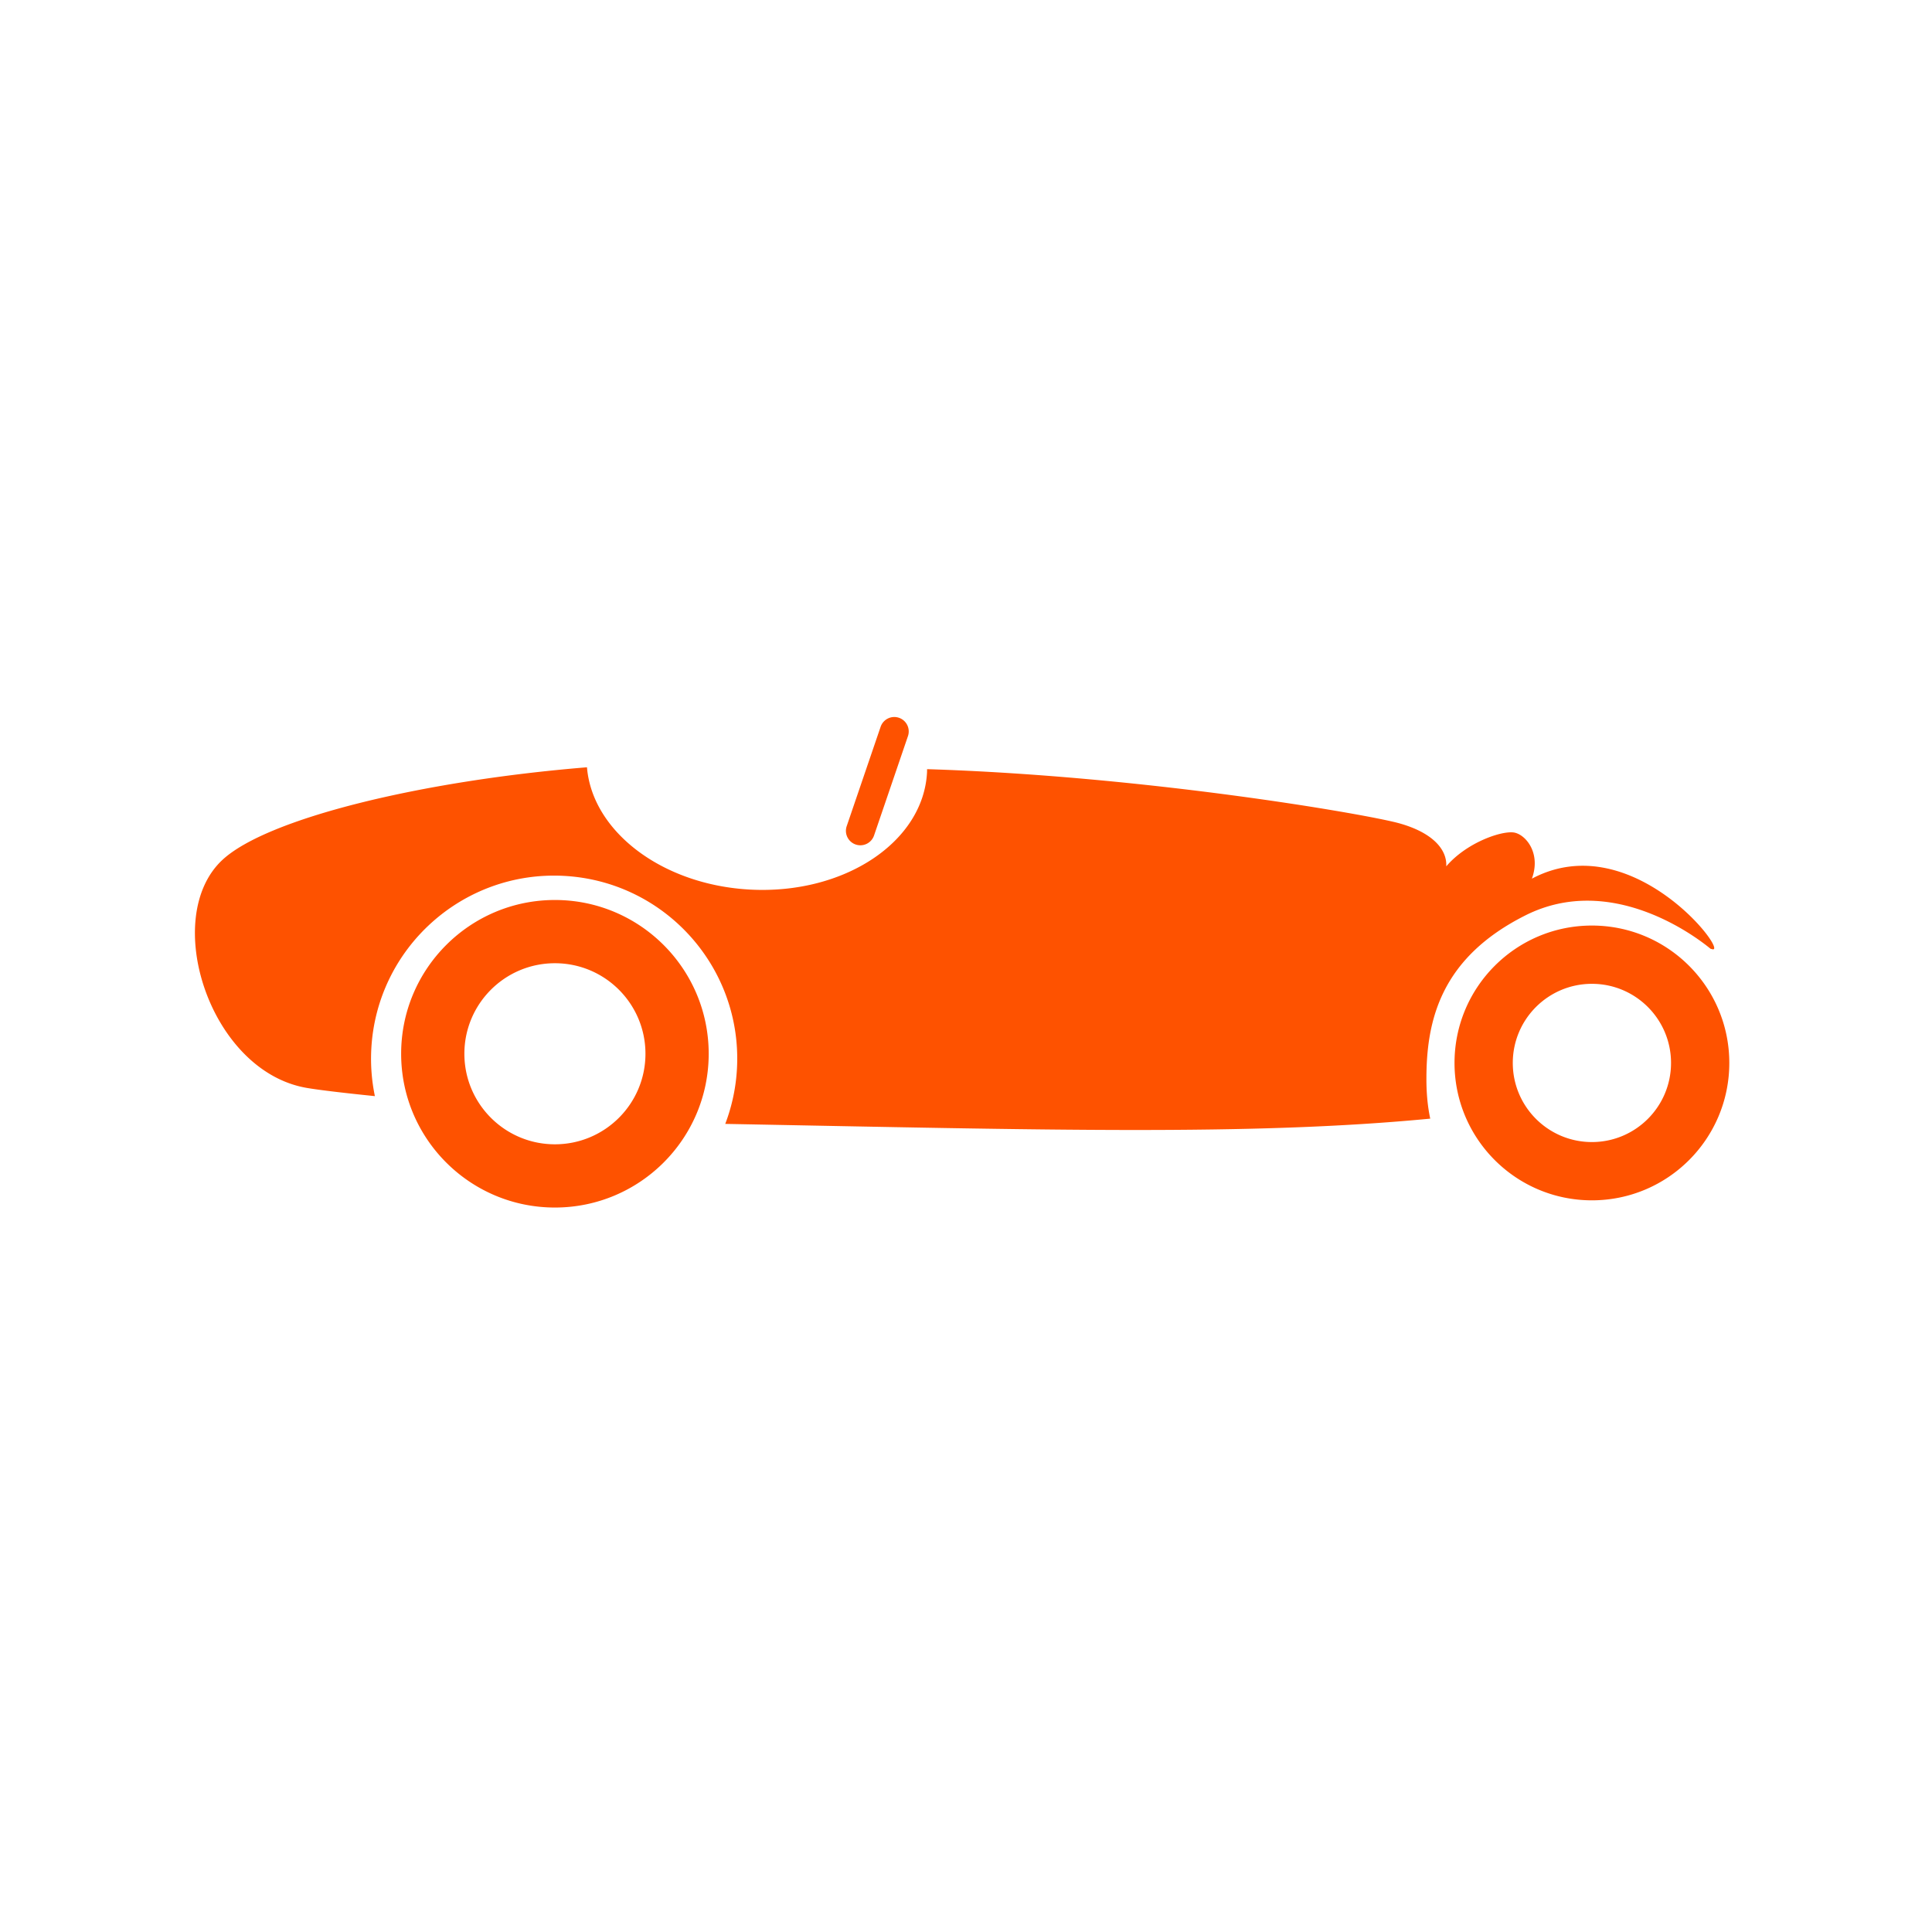 <svg xmlns="http://www.w3.org/2000/svg" version="1.1" xmlns:xlink="http://www.w3.org/1999/xlink" xmlns:svgjs="http://svgjs.dev/svgjs" width="128" height="128" viewBox="0 0 128 128"><g transform="matrix(0.805,0,0,0.805,12.222,47.251)"><svg viewBox="0 0 96 31" data-background-color="#ffffff" preserveAspectRatio="xMidYMid meet" height="41" width="128" xmlns="http://www.w3.org/2000/svg" xmlns:xlink="http://www.w3.org/1999/xlink"><g id="tight-bounds" transform="matrix(1,0,0,1,0.26,0.237)"><svg viewBox="0 0 95.481 30.525" height="30.525" width="95.481"><g><svg viewBox="0 0 95.481 30.525" height="30.525" width="95.481"><g><svg viewBox="0 0 95.481 30.525" height="30.525" width="95.481"><g id="textblocktransform"><svg viewBox="0 0 95.481 30.525" height="30.525" width="95.481" id="textblock"><g><svg viewBox="0 0 95.481 30.525" height="30.525" width="95.481"><g><svg viewBox="0 0 95.481 30.525" height="30.525" width="95.481"><g><svg xmlns="http://www.w3.org/2000/svg" xmlns:xlink="http://www.w3.org/1999/xlink" version="1.1" x="0" y="0" viewBox="30.79 111.641 339.682 108.595" enable-background="new 0 0 395.601 302.8" xml:space="preserve" height="30.525" width="95.481" class="icon-icon-0" data-fill-palette-color="accent" id="icon-0"><path d="M325.411 155.52C344.294 146.079 362.968 160.17 366.315 162.948 366.411 162.974 366.501 162.993 366.598 163.019 370.858 164.544 349.094 135.579 326.766 147.43 328.795 141.892 325.536 137.814 322.959 137.244 320.385 136.676 312.436 139.297 307.811 144.698 308.014 140.844 304.604 137.157 297.325 135.152S241.263 124.697 192.876 123.187C192.871 123.426 192.875 123.663 192.863 123.903 192.052 139.324 174.536 150.942 153.735 149.849 134.217 148.824 118.746 136.972 117.583 122.773 80.837 125.763 46.73 134.107 36.874 143.277 23.182 156.016 33.985 190.007 55.494 193.743 58.058 194.188 63.296 194.823 70.631 195.572A40.6 40.6 0 0 1 69.836 185.161C71.01 162.806 90.084 145.636 112.439 146.811 134.794 147.984 151.965 167.058 150.79 189.413A40.5 40.5 0 0 1 148.194 201.718C219.373 203.06 264.707 204.361 304.265 200.555 303.663 197.734 303.417 194.805 303.417 191.796 303.417 178.857 306.528 164.961 325.411 155.52M110.485 152.151C91.685 152.151 76.443 167.392 76.443 186.194 76.443 204.995 91.685 220.236 110.485 220.236 129.287 220.236 144.528 204.995 144.528 186.194S129.287 152.151 110.485 152.151M110.485 206.236C99.416 206.236 90.442 197.262 90.442 186.194 90.442 175.124 99.416 166.151 110.485 166.151 121.555 166.151 130.528 175.124 130.528 186.194S121.555 206.236 110.485 206.236M340.054 157.81C323.257 157.81 309.64 171.427 309.64 188.226 309.64 205.023 323.257 218.64 340.054 218.64 356.853 218.64 370.472 205.023 370.472 188.226 370.472 171.427 356.853 157.81 340.054 157.81M340.056 205.739C330.382 205.739 322.54 197.897 322.54 188.225 322.54 178.551 330.382 170.709 340.056 170.709 349.728 170.709 357.572 178.551 357.572 188.225 357.571 197.897 349.728 205.739 340.056 205.739M177.073 139.868A3.2 3.2 0 0 0 181.132 137.875L188.642 115.871A3.2 3.2 0 0 0 186.649 111.812 3.2 3.2 0 0 0 182.591 113.805L175.08 135.81A3.196 3.196 0 0 0 177.073 139.868" fill="#fe5200" data-fill-palette-color="accent"></path></svg></g></svg></g></svg></g></svg></g></svg></g></svg></g><defs></defs></svg><rect width="95.481" height="30.525" fill="none" stroke="none" visibility="hidden"></rect></g></svg></g></svg>